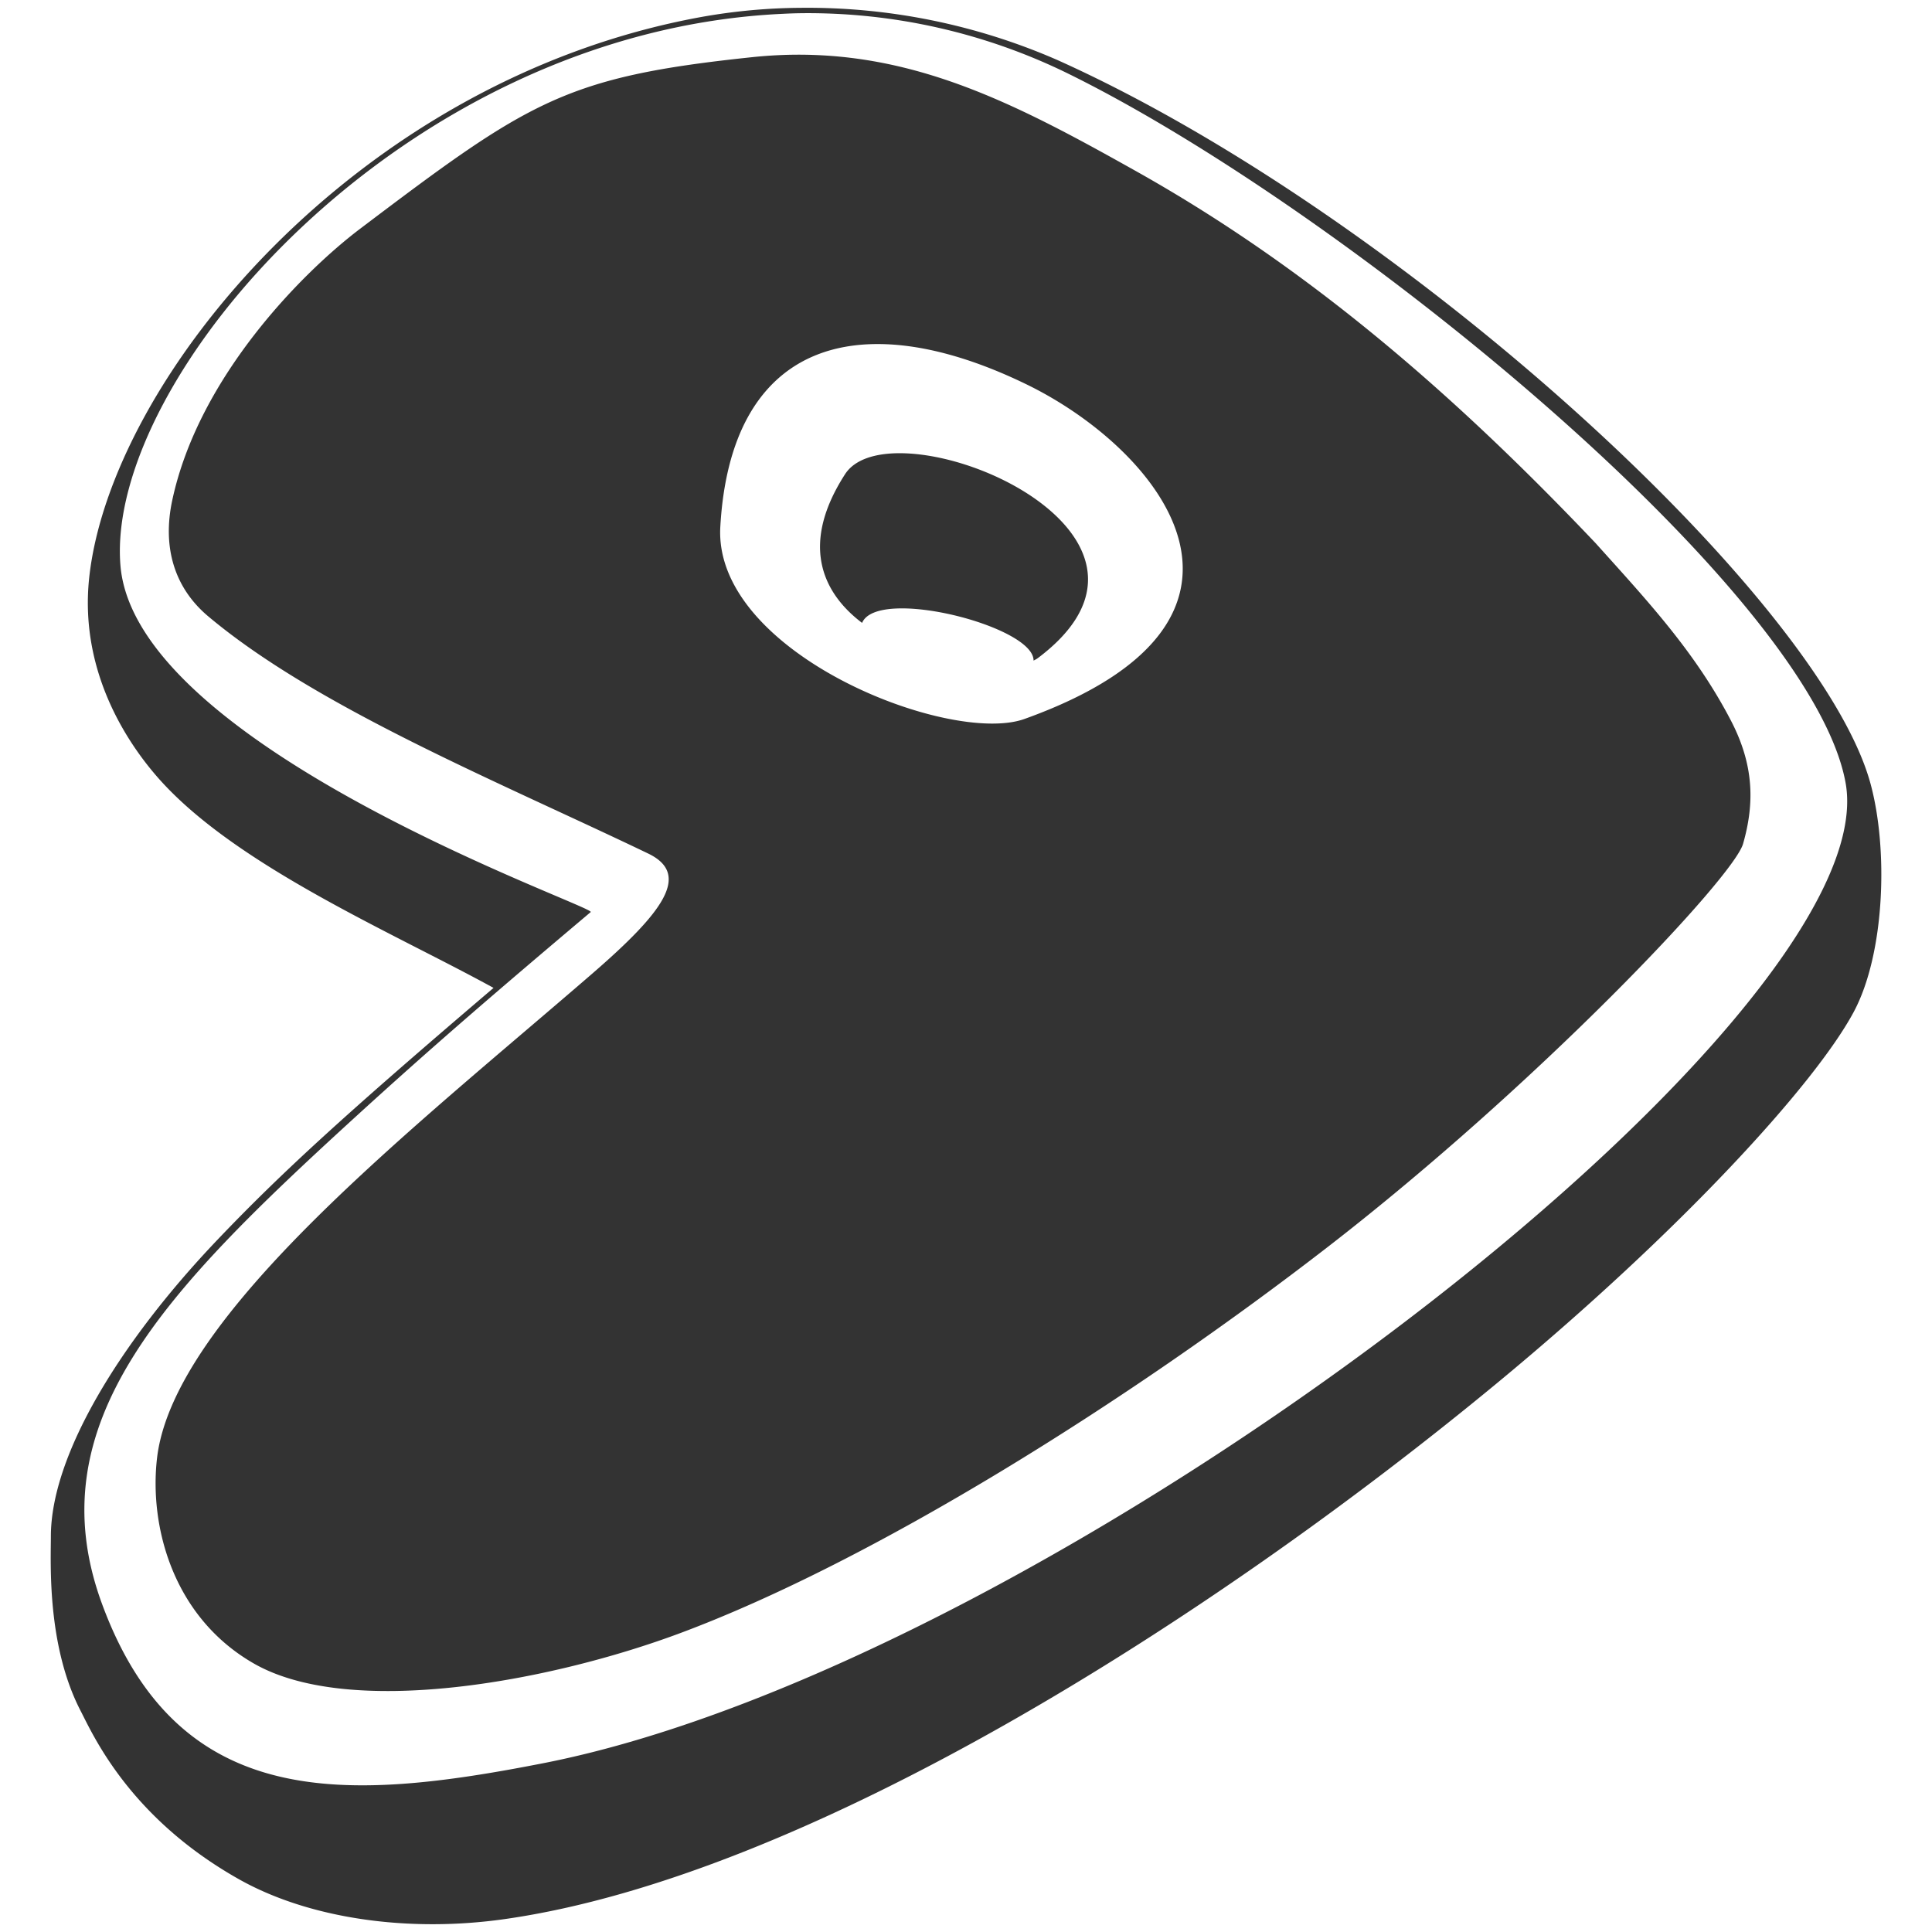 <?xml version="1.0" standalone="no"?><!DOCTYPE svg PUBLIC "-//W3C//DTD SVG 1.1//EN" "http://www.w3.org/Graphics/SVG/1.1/DTD/svg11.dtd"><svg class="icon" width="200px" height="200.00px" viewBox="0 0 1024 1024" version="1.1" xmlns="http://www.w3.org/2000/svg"><path fill="#333333" d="M424.789 4.139a309.419 309.419 0 0 0-53.333 4.907C187.605 42.667 58.24 201.813 47.232 306.603c-5.333 51.413 22.4 89.941 37.675 106.923 41.344 45.909 123.733 80.981 176.683 110.08-76.587 65.28-111.701 97.152-146.304 133.461-51.797 54.357-88.192 114.176-88.32 157.013 0 13.781-2.261 57.813 15.701 92.587 6.741 13.056 25.941 56.619 83.797 89.259 36.992 20.907 89.685 28.587 141.227 21.205 159.659-22.784 373.461-158.165 525.995-284.245 97.237-80.384 168.32-158.251 188.843-196.565 16.555-30.933 18.389-86.443 8.789-121.301-27.307-98.901-249.173-301.525-430.549-383.061A331.136 331.136 0 0 0 424.789 4.139z m-0.299 2.859a313.216 313.216 0 0 1 141.525 31.957c146.475 71.979 393.941 274.347 412.203 376.064 22.613 125.781-420.352 466.304-689.792 519.424-104.533 20.523-193.664 26.155-234.325-84.267-35.243-95.701 33.109-165.717 133.76-257.707 41.813-38.187 75.093-66.731 125.227-109.056 2.773-2.901-241.493-87.125-249.259-183.808C55.765 200.235 213.12 16.811 414.549 7.339c3.328-0.171 6.613-0.299 9.941-0.341zM419.755 29.013a239.019 239.019 0 0 0-21.419 1.323c-98.944 10.411-117.888 23.168-207.531 90.965-30.037 22.741-85.333 78.037-99.456 143.616-5.419 25.003 0.981 46.549 18.944 61.696 57.6 48.427 154.027 87.723 233.173 125.739 23.168 11.093 7.851 31.275-29.525 63.659-94.293 81.621-221.781 180.992-230.699 256.725-4.181 35.669 8.021 84.139 51.328 108.971 50.603 28.971 155.605 10.069 225.749-16.043 102.485-38.187 237.099-122.411 343.979-205.184 111.104-86.101 214.443-195.413 219.563-213.248 6.272-21.888 5.632-42.155-6.485-65.408-18.987-36.48-44.416-63.616-71.723-93.995-73.301-77.227-150.784-145.109-243.541-197.12-60.715-34.048-114.773-62.72-182.357-61.696z m45.483 153.344c23.125 0 49.792 7.296 78.421 21.163 71.467 34.56 144.853 125.312-0.64 177.536-39.552 14.208-165.077-34.901-161.237-101.888 3.797-66.475 36.139-96.853 83.456-96.811z m12.075 57.856c-13.44-0.085-24.363 3.328-29.397 11.093-23.552 36.48-12.8 62.336 9.003 78.848 8.107-19.371 91.221 1.792 90.88 19.968 0.853-0.427 1.707-0.853 2.347-1.365 72.107-54.272-19.968-108.203-72.832-108.544z" /></svg>